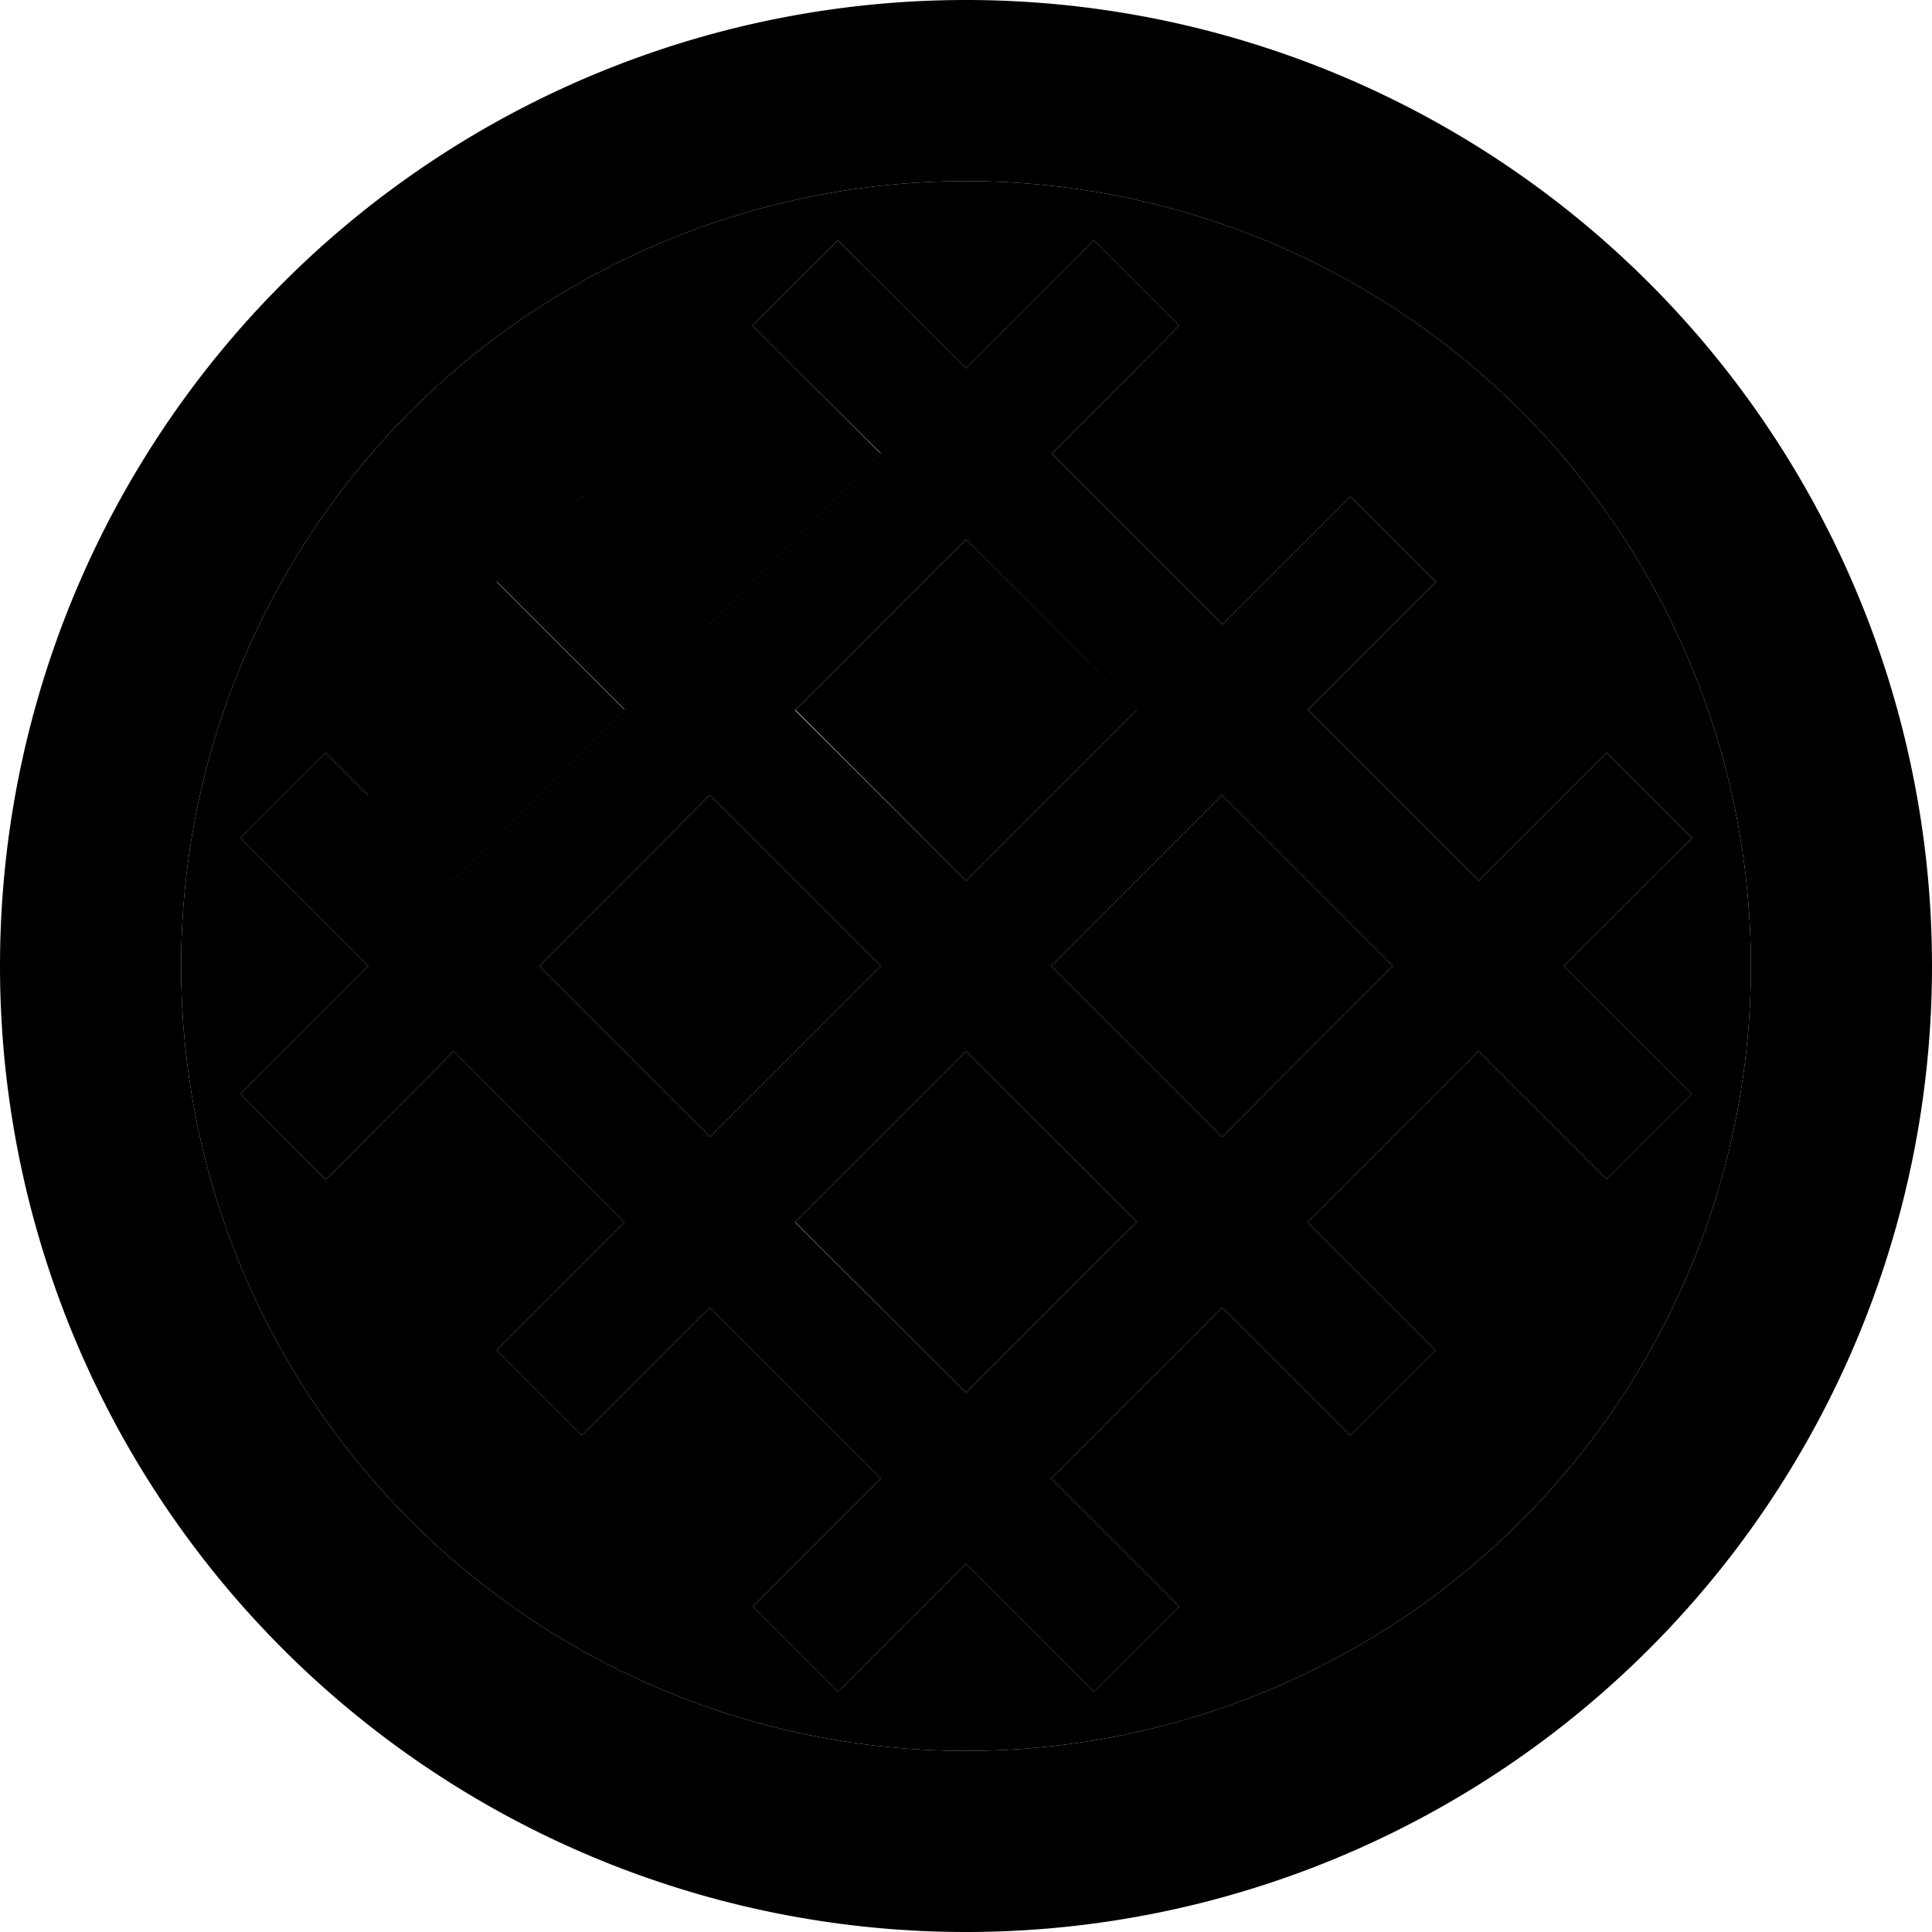 <svg xmlns="http://www.w3.org/2000/svg" width="24" height="24" viewBox="0 0 512 512">
    <path class="pr-icon-duotone-secondary" d="M48 256a208 208 0 1 0 416 0A208 208 0 1 0 48 256zm15.7-33.9l22.6-22.6 11.3 11.3 22.6 22.6 45.3-45.3-22.6-22.6-11.3-11.3 22.6-22.6 11.3 11.3 22.6 22.6 45.3-45.3L210.7 97.6 199.4 86.3l22.6-22.6L233.4 75 256 97.6 278.6 75l11.3-11.3 22.6 22.6L301.3 97.6l-22.6 22.6 45.3 45.3 22.6-22.6 11.3-11.3 22.6 22.6-11.3 11.3-22.6 22.6 45.3 45.3 22.6-22.6 11.3-11.3 22.6 22.6L437 233.4 414.4 256 437 278.6l11.3 11.3-22.6 22.6-11.3-11.3-22.6-22.6-45.3 45.3 22.6 22.6 11.3 11.3-22.6 22.6-11.3-11.3-22.6-22.6-45.3 45.3 22.6 22.6 11.3 11.3-22.6 22.6L278.6 437 256 414.4 233.4 437l-11.3 11.3-22.6-22.6 11.3-11.3 22.6-22.6-45.3-45.3-22.6 22.6-11.3 11.3-22.6-22.6 11.3-11.3 22.6-22.6-45.3-45.3L97.6 301.3 86.3 312.6 63.7 289.9 75 278.6 97.6 256 75 233.4 63.7 222.1zM142.9 256l45.3 45.3L233.4 256l-45.3-45.3L142.9 256zm67.9-67.9L256 233.4l45.3-45.3L256 142.9l-45.3 45.3zm0 135.8L256 369.1l45.3-45.3L256 278.6l-45.3 45.3zM278.6 256l45.3 45.3L369.1 256l-45.3-45.3L278.6 256z"/>
    <path class="pr-icon-duotone-primary" d="M464 256A208 208 0 1 0 48 256a208 208 0 1 0 416 0zM0 256a256 256 0 1 1 512 0A256 256 0 1 1 0 256zm97.6-45.3l22.6 22.6 45.3-45.3-22.6-22.6-11.3-11.3 22.6-22.6 11.3 11.3 22.6 22.6 45.3-45.3L210.7 97.6 199.4 86.3l22.6-22.6L233.4 75 256 97.6 278.6 75l11.3-11.3 22.6 22.6L301.3 97.6l-22.6 22.6 45.3 45.3 22.6-22.6 11.3-11.3 22.6 22.6-11.3 11.3-22.6 22.6 45.3 45.3 22.6-22.6 11.3-11.3 22.6 22.6L437 233.4 414.4 256 437 278.6l11.3 11.3-22.6 22.6-11.3-11.3-22.6-22.6-45.3 45.3 22.6 22.6 11.3 11.3-22.6 22.6-11.3-11.3-22.6-22.6-45.3 45.3 22.6 22.6 11.3 11.3-22.6 22.6L278.6 437 256 414.4 233.4 437l-11.3 11.3-22.6-22.6 11.3-11.3 22.6-22.6-45.3-45.3-22.6 22.6-11.3 11.3-22.6-22.6 11.3-11.3 22.6-22.6-45.3-45.3L97.6 301.3 86.3 312.6 63.7 289.9 75 278.6 97.6 256 75 233.4 63.7 222.1l22.6-22.6 11.3 11.3zm90.5 0L142.9 256l45.3 45.3L233.4 256l-45.3-45.3zm113.1-22.6L256 142.9l-45.3 45.3L256 233.4l45.3-45.3zM369.1 256l-45.3-45.3L278.6 256l45.3 45.3L369.1 256zM256 278.6l-45.3 45.3L256 369.1l45.3-45.3L256 278.6z"/>
</svg>